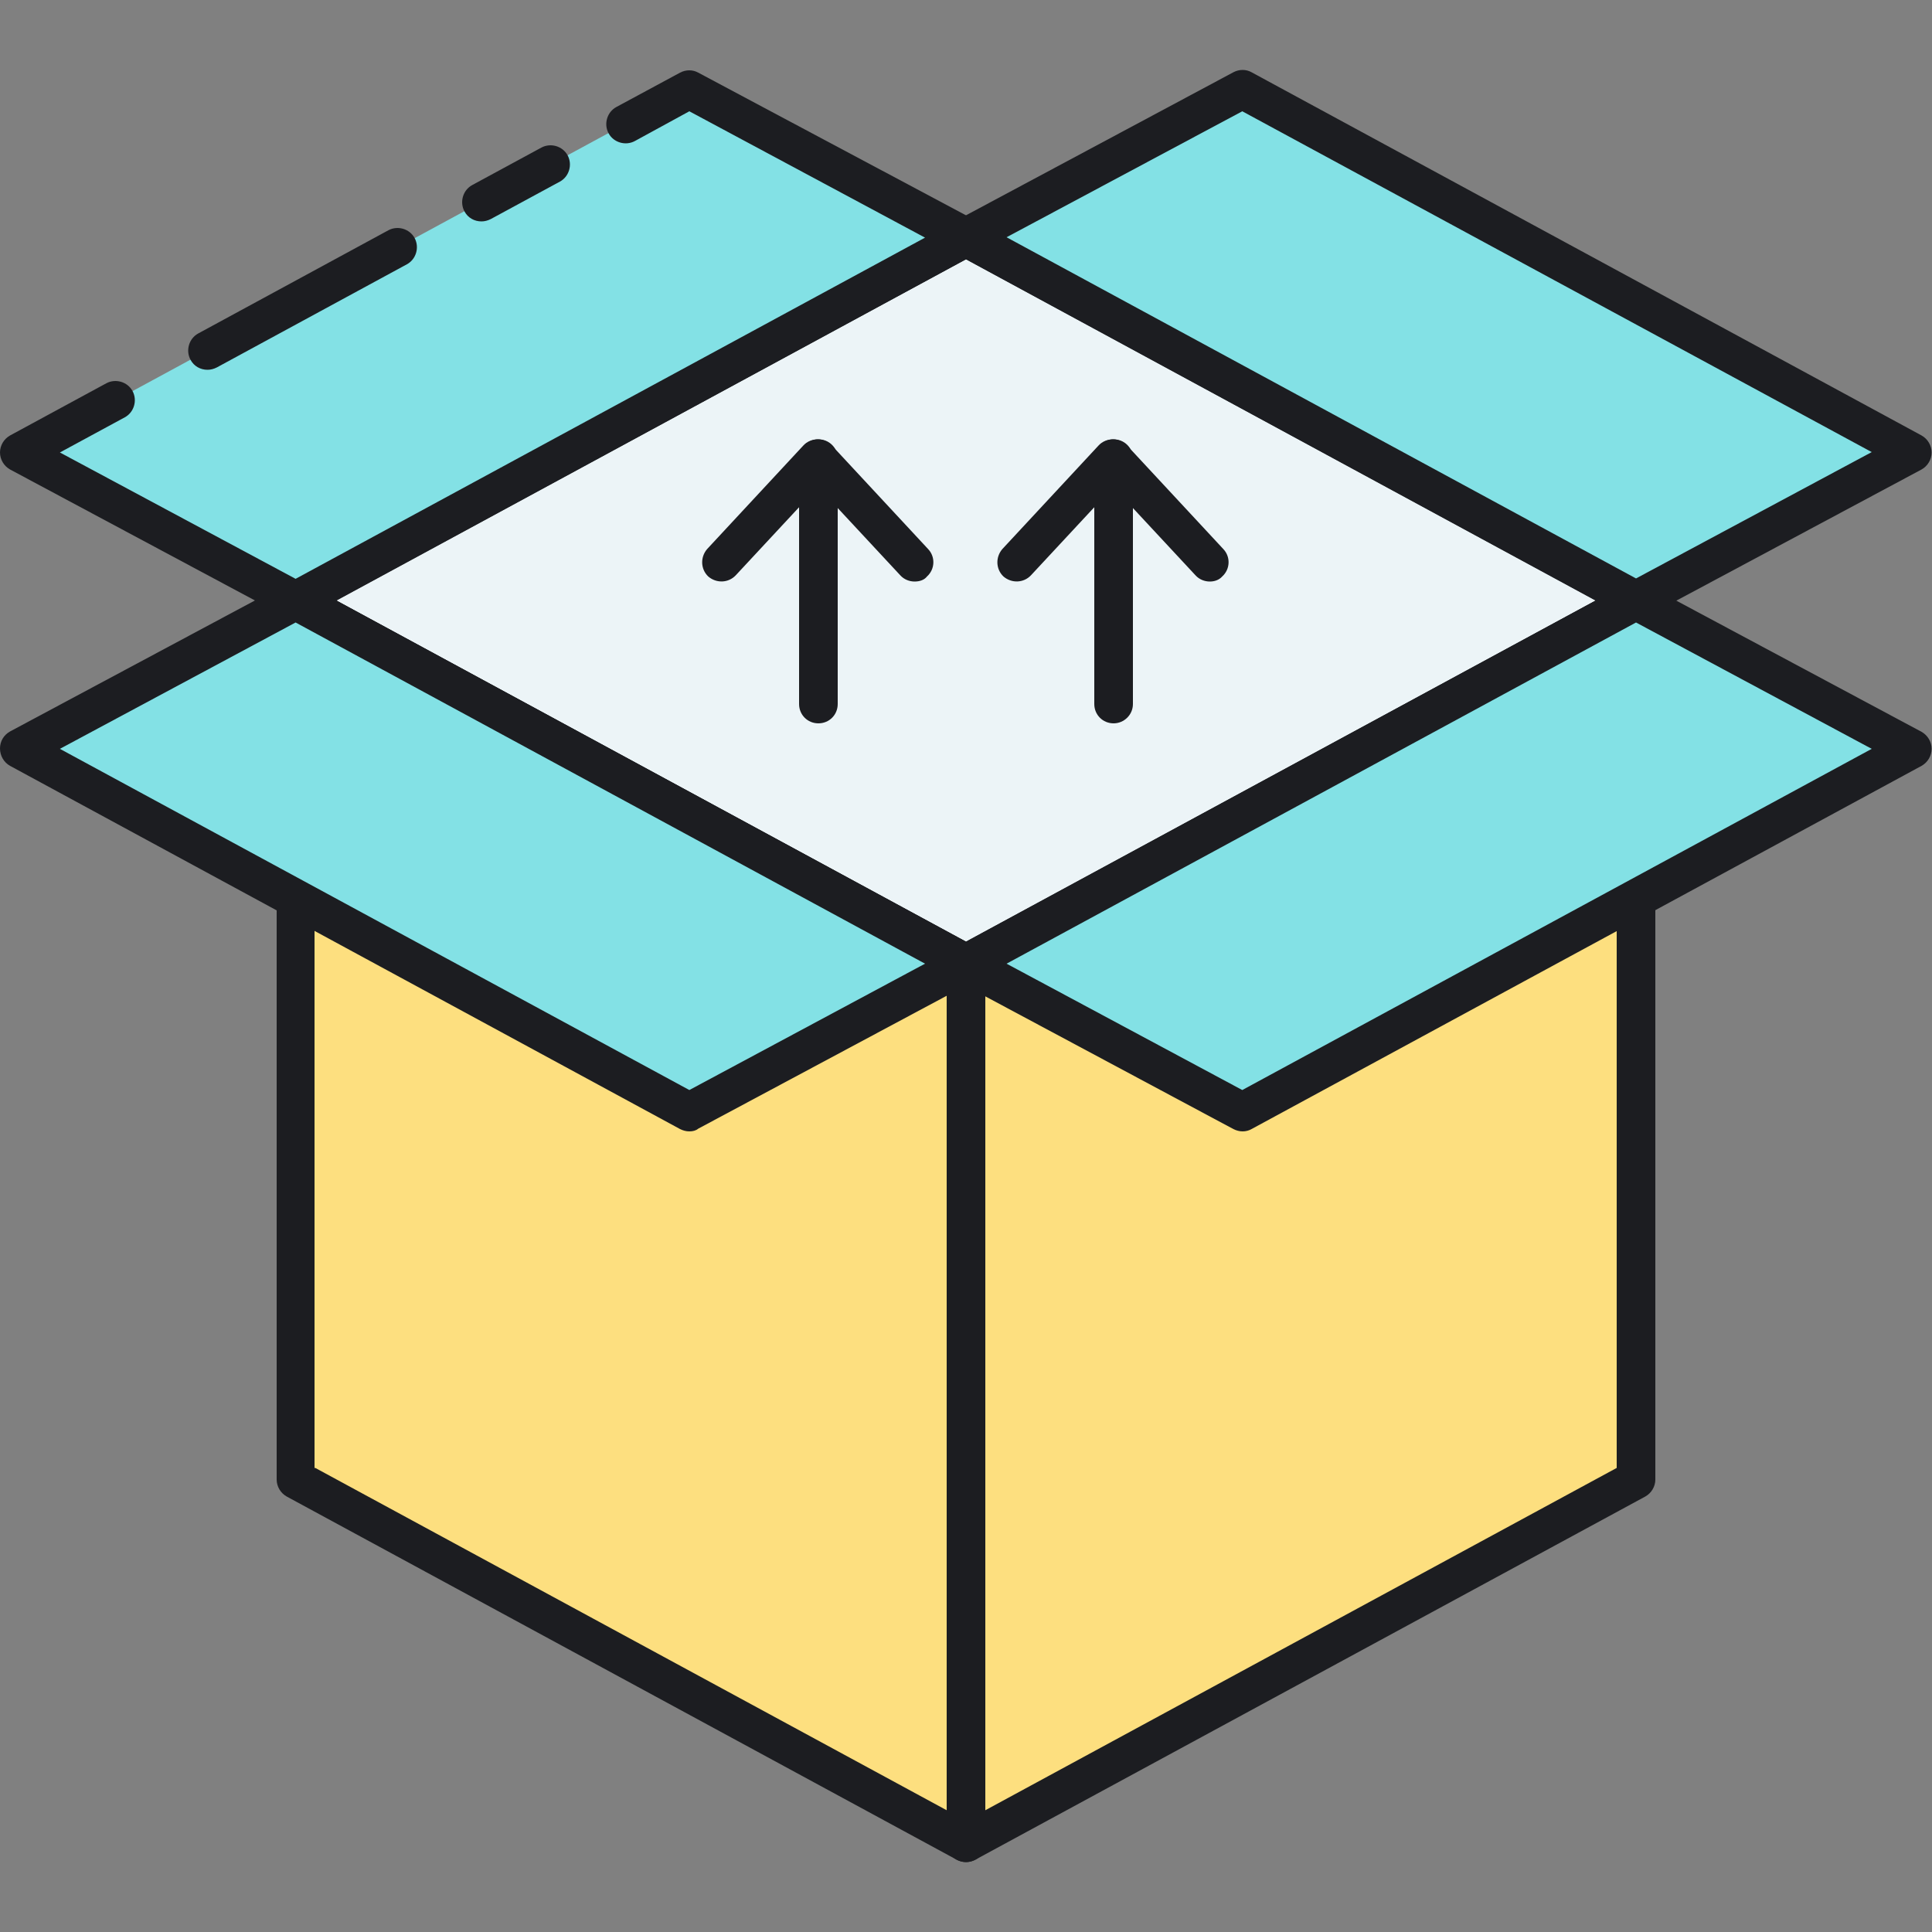 <?xml version="1.0" encoding="utf-8"?>
<!-- Generator: Adobe Illustrator 19.2.0, SVG Export Plug-In . SVG Version: 6.00 Build 0)  -->
<svg version="1.1" id="Layer_1" xmlns="http://www.w3.org/2000/svg" xmlns:xlink="http://www.w3.org/1999/xlink" x="0px" y="0px"
	 viewBox="0 0 500 500" style="enable-background:new 0 0 500 500;" xml:space="preserve">
<rect x="0" y="0" width="500" height="500" fill="#808080" stroke="none"/>
<style type="text/css">
	.st0{fill:#ECF4F7;}
	.st1{fill:#1C1D21;}
	.st2{fill:#83E1E5;}
	.st3{fill:#AAB1BA;}
	.st4{fill:none;stroke:#1C1D21;stroke-width:10;stroke-linecap:round;stroke-linejoin:round;stroke-miterlimit:10;}
	.st5{fill:#FDDF7F;}
	.st6{fill:#FFFFFF;}
</style>
<g>
	<g>
		<g>
			<polygon class="st0" points="250,61.4 423.4,155.4 250,249.4 76.6,155.4 			"/>
		</g>
	</g>
	<g>
		<g>
			<path class="st1" d="M250,254.4c-0.8,0-1.6-0.2-2.4-0.6l-173.4-94c-1.6-0.9-2.6-2.6-2.6-4.4c0-1.8,1-3.5,2.6-4.4l173.4-94
				c1.5-0.8,3.3-0.8,4.8,0l173.4,94c1.6,0.9,2.6,2.6,2.6,4.4c0,1.8-1,3.5-2.6,4.4l-173.4,94C251.6,254.2,250.8,254.4,250,254.4z
				 M87,155.4l163,88.3l163-88.3L250,67.1L87,155.4z"/>
		</g>
	</g>
	<g>
		<g>
			<polygon class="st5" points="76.6,382.9 250,476.9 423.4,382.9 423.4,155.4 250,249.4 76.6,155.4 			"/>
		</g>
	</g>
	<g>
		<g>
			<path class="st1" d="M250,481.9c-0.8,0-1.6-0.2-2.4-0.6l-173.4-94c-1.6-0.9-2.6-2.6-2.6-4.4V155.4c0-1.8,0.9-3.4,2.4-4.3
				c1.5-0.9,3.4-0.9,4.9-0.1L250,243.7L421.1,151c1.5-0.8,3.4-0.8,4.9,0.1c1.5,0.9,2.4,2.5,2.4,4.3v227.5c0,1.8-1,3.5-2.6,4.4
				l-173.4,94C251.6,481.7,250.8,481.9,250,481.9z M81.6,379.9L250,471.2l168.4-91.3V163.8l-166.1,90c-1.5,0.8-3.3,0.8-4.8,0
				l-166.1-90V379.9z"/>
		</g>
	</g>
	<g>
		<g>
			<path class="st1" d="M250,481.9c-2.8,0-5-2.2-5-5V249.4c0-2.8,2.2-5,5-5s5,2.2,5,5v227.5C255,479.7,252.8,481.9,250,481.9z"/>
		</g>
	</g>
	<g>
		<g>
			<polygon class="st2" points="76.6,155.4 250,249.4 178.4,287.8 5,193.8 			"/>
		</g>
	</g>
	<g>
		<g>
			<polygon class="st2" points="321.6,23.1 495,117.1 423.4,155.4 250,61.4 			"/>
		</g>
	</g>
	<g>
		<g>
			<polygon class="st2" points="423.4,155.4 250,249.4 321.6,287.8 495,193.8 			"/>
		</g>
	</g>
	<g>
		<g>
			<polygon class="st2" points="178.4,23.1 5,117.1 76.6,155.4 250,61.4 			"/>
		</g>
	</g>
	<g>
		<g>
			<path class="st1" d="M178.4,292.8c-0.8,0-1.6-0.2-2.4-0.6l-173.4-94C1,197.3,0,195.6,0,193.7s1-3.5,2.6-4.4L74.2,151
				c1.5-0.8,3.3-0.8,4.7,0l173.4,94c1.6,0.9,2.6,2.6,2.6,4.4c0,1.8-1,3.5-2.6,4.4l-71.6,38.3C180.1,292.6,179.3,292.8,178.4,292.8z
				 M15.5,193.8l162.9,88.3l61-32.7L76.5,161.1L15.5,193.8z"/>
		</g>
	</g>
	<g>
		<g>
			<path class="st1" d="M423.4,160.4c-0.8,0-1.6-0.2-2.4-0.6l-173.4-94c-1.6-0.9-2.6-2.6-2.6-4.4c0-1.8,1-3.5,2.6-4.4l71.6-38.3
				c1.5-0.8,3.3-0.8,4.7,0l173.4,94c1.6,0.9,2.6,2.6,2.6,4.4c0,1.8-1,3.5-2.6,4.4l-71.6,38.3C425.1,160.2,424.3,160.4,423.4,160.4z
				 M260.5,61.4l162.9,88.3l61-32.7L321.5,28.8L260.5,61.4z"/>
		</g>
	</g>
	<g>
		<g>
			<path class="st1" d="M321.6,292.8c-0.8,0-1.6-0.2-2.4-0.6l-71.6-38.3c-1.6-0.9-2.6-2.6-2.6-4.4c0-1.8,1-3.5,2.6-4.4l173.4-94
				c1.5-0.8,3.3-0.8,4.7,0l71.6,38.3c1.6,0.9,2.6,2.6,2.6,4.4c0,1.8-1,3.5-2.6,4.4l-173.4,94C323.2,292.6,322.4,292.8,321.6,292.8z
				 M260.5,249.4l61,32.7l162.9-88.3l-61-32.7L260.5,249.4z"/>
		</g>
	</g>
	<g>
		<g>
			<path class="st1" d="M76.6,160.4c-0.8,0-1.6-0.2-2.4-0.6L2.6,121.5C1,120.6,0,118.9,0,117.1c0-1.8,1-3.5,2.6-4.4l24.9-13.5
				c2.4-1.3,5.5-0.4,6.8,2c1.3,2.4,0.4,5.5-2,6.8l-16.8,9.1l61,32.7l162.9-88.3l-61-32.7l-14.1,7.7c-2.4,1.3-5.5,0.4-6.8-2
				c-1.3-2.4-0.4-5.5,2-6.8l16.5-8.9c1.5-0.8,3.3-0.8,4.7,0L252.4,57c1.6,0.9,2.6,2.6,2.6,4.4c0,1.8-1,3.5-2.6,4.4l-173.4,94
				C78.2,160.2,77.4,160.4,76.6,160.4z"/>
		</g>
	</g>
	<g>
		<g>
			<path class="st1" d="M53.7,95.7c-1.8,0-3.5-0.9-4.4-2.6c-1.3-2.4-0.4-5.5,2-6.8l49.2-26.7c2.4-1.3,5.5-0.4,6.8,2
				c1.3,2.4,0.4,5.5-2,6.8L56.1,95.1C55.3,95.5,54.5,95.7,53.7,95.7z"/>
		</g>
	</g>
	<g>
		<g>
			<path class="st1" d="M124.6,57.3c-1.8,0-3.5-0.9-4.4-2.6c-1.3-2.4-0.4-5.5,2-6.8l17.9-9.7c2.4-1.3,5.5-0.4,6.8,2
				c1.3,2.4,0.4,5.5-2,6.8L127,56.7C126.2,57.1,125.4,57.3,124.6,57.3z"/>
		</g>
	</g>
	<g>
		<g>
			<g>
				<g>
					<path class="st1" d="M236.7,150.5c-1.3,0-2.7-0.5-3.7-1.6l-21.3-22.9l-21.3,22.9c-1.9,2-5,2.1-7.1,0.3c-2-1.9-2.1-5-0.3-7.1
						l24.9-26.8c0.9-1,2.3-1.6,3.7-1.6c1.4,0,2.7,0.6,3.7,1.6l24.9,26.8c1.9,2,1.8,5.2-0.3,7.1C239.2,150.1,238,150.5,236.7,150.5z"
						/>
				</g>
			</g>
			<g>
				<g>
					<path class="st1" d="M211.8,187.2c-2.8,0-5-2.2-5-5v-63.5c0-2.8,2.2-5,5-5s5,2.2,5,5v63.5C216.8,185,214.6,187.2,211.8,187.2z"
						/>
				</g>
			</g>
		</g>
		<g>
			<g>
				<g>
					<path class="st1" d="M313.1,150.5c-1.3,0-2.7-0.5-3.7-1.6l-21.3-22.9l-21.3,22.9c-1.9,2-5,2.1-7.1,0.3c-2-1.9-2.1-5-0.3-7.1
						l24.9-26.8c0.9-1,2.3-1.6,3.7-1.6c1.4,0,2.7,0.6,3.7,1.6l24.9,26.8c1.9,2,1.8,5.2-0.3,7.1C315.5,150.1,314.3,150.5,313.1,150.5
						z"/>
				</g>
			</g>
			<g>
				<g>
					<path class="st1" d="M288.2,187.2c-2.8,0-5-2.2-5-5v-63.5c0-2.8,2.2-5,5-5c2.8,0,5,2.2,5,5v63.5
						C293.2,185,290.9,187.2,288.2,187.2z"/>
				</g>
			</g>
		</g>
	</g>
</g>
</svg>
